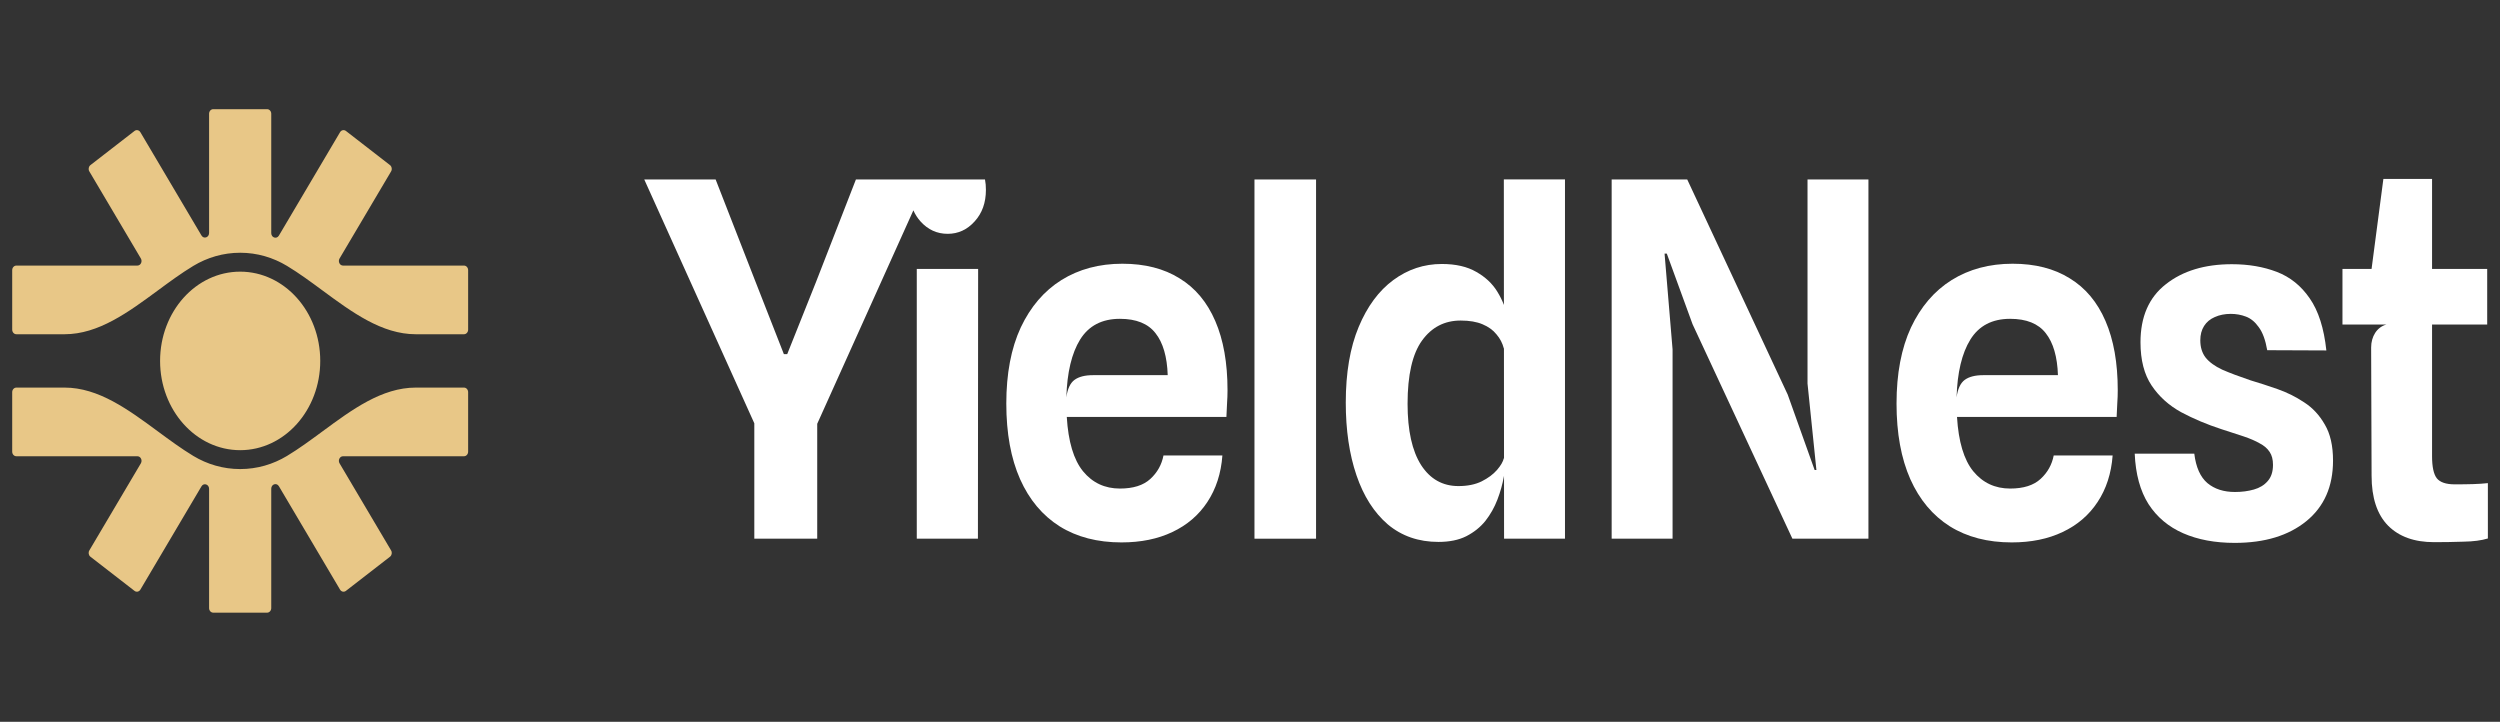<svg width="142" height="41" viewBox="0 0 142 41" fill="none" xmlns="http://www.w3.org/2000/svg">
<rect x="0" y="0" width="142" height="41" fill="#333333" stroke="none"/>
<path fill-rule="evenodd" clip-rule="evenodd" d="M11.876 6.461C11.876 6.317 11.981 6.201 12.111 6.201H15.172C15.302 6.201 15.407 6.317 15.407 6.461V13.241C15.407 13.5 15.712 13.6 15.84 13.384L19.315 7.509C19.388 7.386 19.538 7.354 19.648 7.438L22.153 9.379C22.257 9.46 22.284 9.617 22.215 9.734L19.287 14.682C19.185 14.855 19.297 15.085 19.485 15.085H26.355C26.485 15.085 26.59 15.201 26.59 15.345V18.724C26.59 18.868 26.485 18.985 26.355 18.985H23.613C21.69 18.985 19.991 17.732 18.316 16.497C17.646 16.002 16.979 15.511 16.302 15.103C15.512 14.627 14.606 14.356 13.642 14.356C12.678 14.356 11.771 14.627 10.981 15.103C10.305 15.511 9.638 16.002 8.967 16.497C7.292 17.732 5.593 18.985 3.67 18.985H0.929C0.799 18.985 0.693 18.868 0.693 18.724V15.345C0.693 15.201 0.799 15.085 0.929 15.085L7.803 15.085C7.991 15.085 8.103 14.855 8.001 14.682L5.073 9.734C5.004 9.617 5.031 9.46 5.135 9.379L7.641 7.438C7.749 7.354 7.9 7.386 7.973 7.509L11.444 13.376C11.572 13.592 11.876 13.492 11.876 13.234V6.461ZM8.967 24.503C7.292 23.268 5.593 22.015 3.67 22.015H0.929C0.799 22.015 0.693 22.132 0.693 22.275V25.655C0.693 25.799 0.799 25.915 0.929 25.915H7.803C7.991 25.915 8.103 26.144 8.001 26.317L5.073 31.266C5.004 31.383 5.031 31.54 5.135 31.621L7.641 33.562C7.749 33.646 7.9 33.614 7.973 33.491L11.444 27.624C11.572 27.407 11.876 27.508 11.876 27.766V34.539C11.876 34.683 11.981 34.799 12.111 34.799H15.172C15.302 34.799 15.407 34.683 15.407 34.539V27.758C15.407 27.5 15.712 27.4 15.84 27.616L19.315 33.491C19.388 33.614 19.538 33.646 19.648 33.562L22.153 31.621C22.257 31.54 22.284 31.383 22.215 31.266L19.287 26.317C19.185 26.144 19.297 25.915 19.485 25.915H26.355C26.485 25.915 26.59 25.799 26.59 25.655V22.275C26.59 22.132 26.485 22.015 26.355 22.015H23.613C21.69 22.015 19.991 23.268 18.317 24.503C17.646 24.997 16.979 25.489 16.302 25.897C15.512 26.373 14.606 26.643 13.642 26.643C12.678 26.643 11.771 26.373 10.981 25.897C10.305 25.489 9.638 24.997 8.967 24.503ZM13.642 25.57C16.154 25.57 18.19 23.3 18.19 20.5C18.19 17.7 16.154 15.43 13.642 15.43C11.13 15.43 9.093 17.7 9.093 20.5C9.093 23.3 11.13 25.57 13.642 25.57Z" fill="#E8C787"/>
<path d="M138.255 30.795C137.135 30.795 136.264 30.482 135.641 29.855C135.018 29.219 134.706 28.274 134.706 27.02L134.681 19.737C134.681 19.119 134.999 18.581 135.553 18.432H133.052V15.275H134.705L135.376 10.164H138.141V15.275H141.273V18.432H138.141V25.912C138.141 26.51 138.23 26.927 138.406 27.161C138.592 27.395 138.933 27.511 139.429 27.511C139.825 27.511 140.174 27.507 140.477 27.497C140.78 27.488 141.058 27.469 141.311 27.441V30.585C140.949 30.697 140.486 30.758 139.922 30.767C139.358 30.786 138.802 30.795 138.255 30.795Z" fill="white"/>
<path d="M126.934 30.836C125.815 30.836 124.838 30.654 124.005 30.289C123.171 29.924 122.515 29.372 122.035 28.633C121.563 27.885 121.302 26.93 121.252 25.77H124.636C124.729 26.537 124.977 27.094 125.381 27.44C125.785 27.777 126.307 27.945 126.947 27.945C127.334 27.945 127.692 27.899 128.02 27.805C128.349 27.712 128.61 27.552 128.803 27.328C129.005 27.103 129.106 26.795 129.106 26.402C129.106 26.102 129.043 25.859 128.917 25.672C128.791 25.476 128.601 25.312 128.349 25.181C128.105 25.041 127.802 24.91 127.44 24.788C127.078 24.666 126.661 24.531 126.189 24.381C125.356 24.11 124.59 23.787 123.891 23.413C123.192 23.029 122.633 22.524 122.212 21.897C121.791 21.27 121.58 20.452 121.58 19.442C121.58 17.991 122.06 16.892 123.02 16.144C123.98 15.386 125.23 15.007 126.77 15.007C127.713 15.007 128.563 15.152 129.321 15.442C130.079 15.732 130.702 16.233 131.19 16.944C131.687 17.655 132.002 18.642 132.137 19.905L128.778 19.891C128.677 19.311 128.517 18.876 128.298 18.585C128.088 18.286 127.844 18.085 127.566 17.982C127.296 17.879 127.01 17.828 126.707 17.828C126.37 17.828 126.067 17.889 125.798 18.01C125.537 18.122 125.335 18.291 125.192 18.515C125.049 18.74 124.977 19.011 124.977 19.329C124.977 19.722 125.078 20.05 125.28 20.312C125.491 20.573 125.806 20.803 126.227 20.999C126.657 21.186 127.191 21.387 127.831 21.603C128.302 21.743 128.808 21.907 129.346 22.094C129.885 22.281 130.395 22.533 130.874 22.852C131.354 23.16 131.746 23.581 132.049 24.114C132.36 24.638 132.516 25.321 132.516 26.163C132.516 27.632 132.011 28.778 131.001 29.601C129.99 30.424 128.635 30.836 126.934 30.836Z" fill="white"/>
<path fill-rule="evenodd" clip-rule="evenodd" d="M110.754 29.897C111.73 30.505 112.901 30.809 114.264 30.809C115.367 30.809 116.331 30.612 117.156 30.219C117.99 29.826 118.651 29.261 119.139 28.521C119.636 27.773 119.922 26.889 119.998 25.869H116.651C116.55 26.393 116.302 26.838 115.906 27.202C115.51 27.567 114.934 27.75 114.176 27.75C113.317 27.75 112.619 27.422 112.08 26.767C111.549 26.113 111.242 25.084 111.158 23.68H120.225C120.242 23.372 120.254 23.105 120.263 22.88C120.28 22.656 120.288 22.417 120.288 22.165C120.288 20.612 120.056 19.302 119.593 18.235C119.13 17.16 118.453 16.351 117.56 15.808C116.676 15.256 115.595 14.98 114.315 14.98C113.002 14.98 111.848 15.289 110.855 15.906C109.87 16.523 109.1 17.422 108.544 18.6C107.997 19.779 107.723 21.22 107.723 22.922C107.723 24.606 107.984 26.038 108.506 27.216C109.028 28.386 109.777 29.279 110.754 29.897ZM116.891 21.309H112.648C112.194 21.309 111.844 21.398 111.6 21.575C111.356 21.753 111.2 22.085 111.133 22.572C111.175 21.159 111.436 20.064 111.916 19.288C112.404 18.502 113.157 18.109 114.176 18.109C115.102 18.109 115.776 18.381 116.197 18.923C116.626 19.466 116.857 20.261 116.891 21.309Z" fill="white"/>
<path d="M91.542 30.597V10.194H95.835L101.543 22.416L103.071 26.696H103.172L102.667 21.785V10.194H106.127V30.597H101.808L96.138 18.417L94.674 14.404H94.547L95.002 19.848V30.597H91.542Z" fill="white"/>
<path fill-rule="evenodd" clip-rule="evenodd" d="M78.826 29.785C79.618 30.449 80.577 30.781 81.705 30.781C82.328 30.781 82.855 30.673 83.284 30.458C83.722 30.233 84.084 29.944 84.37 29.588C84.656 29.223 84.883 28.821 85.052 28.381C85.22 27.942 85.342 27.506 85.418 27.076L85.428 27.026L85.431 30.598H88.891V10.19H85.418L85.422 17.322C85.327 17.067 85.199 16.81 85.039 16.552C84.761 16.103 84.366 15.733 83.852 15.443C83.339 15.144 82.686 14.994 81.895 14.994C80.885 14.994 79.967 15.298 79.142 15.906C78.317 16.514 77.66 17.403 77.172 18.572C76.684 19.742 76.44 21.173 76.44 22.866C76.44 24.429 76.642 25.804 77.046 26.992C77.45 28.18 78.043 29.111 78.826 29.785ZM85.424 19.785L85.428 26.045L85.418 26.024C85.376 26.22 85.245 26.445 85.026 26.697C84.816 26.941 84.526 27.156 84.155 27.343C83.793 27.52 83.355 27.609 82.842 27.609C81.941 27.609 81.234 27.212 80.72 26.417C80.207 25.612 79.95 24.452 79.95 22.936C79.95 21.299 80.224 20.102 80.771 19.344C81.318 18.586 82.05 18.207 82.968 18.207C83.465 18.207 83.877 18.278 84.206 18.418C84.542 18.558 84.808 18.75 85.001 18.993C85.203 19.227 85.342 19.494 85.418 19.793L85.424 19.785Z" fill="white"/>
<path d="M71.254 30.598V10.194H74.752V30.598H71.254Z" fill="white"/>
<path fill-rule="evenodd" clip-rule="evenodd" d="M60.189 29.897C61.165 30.505 62.336 30.809 63.699 30.809C64.802 30.809 65.766 30.612 66.591 30.219C67.424 29.826 68.085 29.261 68.574 28.521C69.07 27.773 69.357 26.889 69.432 25.869H66.086C65.985 26.393 65.737 26.838 65.341 27.202C64.945 27.567 64.369 27.75 63.611 27.75C62.752 27.75 62.053 27.422 61.515 26.767C60.984 26.113 60.677 25.084 60.593 23.68H69.66C69.677 23.372 69.689 23.105 69.698 22.88C69.714 22.656 69.723 22.417 69.723 22.165C69.723 20.612 69.491 19.302 69.028 18.235C68.565 17.16 67.888 16.351 66.995 15.808C66.111 15.256 65.029 14.98 63.75 14.98C62.437 14.98 61.283 15.289 60.29 15.906C59.305 16.523 58.535 17.422 57.979 18.6C57.432 19.779 57.158 21.22 57.158 22.922C57.158 24.606 57.419 26.038 57.941 27.216C58.463 28.386 59.212 29.279 60.189 29.897ZM66.326 21.309H62.083C61.628 21.309 61.279 21.398 61.035 21.575C60.791 21.753 60.635 22.085 60.568 22.572C60.61 21.159 60.871 20.064 61.35 19.288C61.839 18.502 62.592 18.109 63.611 18.109C64.537 18.109 65.21 18.381 65.631 18.923C66.061 19.466 66.292 20.261 66.326 21.309Z" fill="white"/>
<path d="M46.418 30.597V24.072L51.88 11.947C51.981 12.179 52.117 12.39 52.288 12.58C52.709 13.047 53.222 13.281 53.828 13.281C54.426 13.281 54.935 13.047 55.356 12.58C55.786 12.112 56 11.513 56 10.783C56 10.576 55.983 10.379 55.948 10.194H48.616L46.355 16.003L44.714 20.115H44.524L42.908 15.989L40.648 10.194H36.594L42.845 24.044V30.597H46.418Z" fill="white"/>
<path d="M52.073 30.598V15.274H55.558L55.546 30.598H52.073Z" fill="white"/>
</svg>
